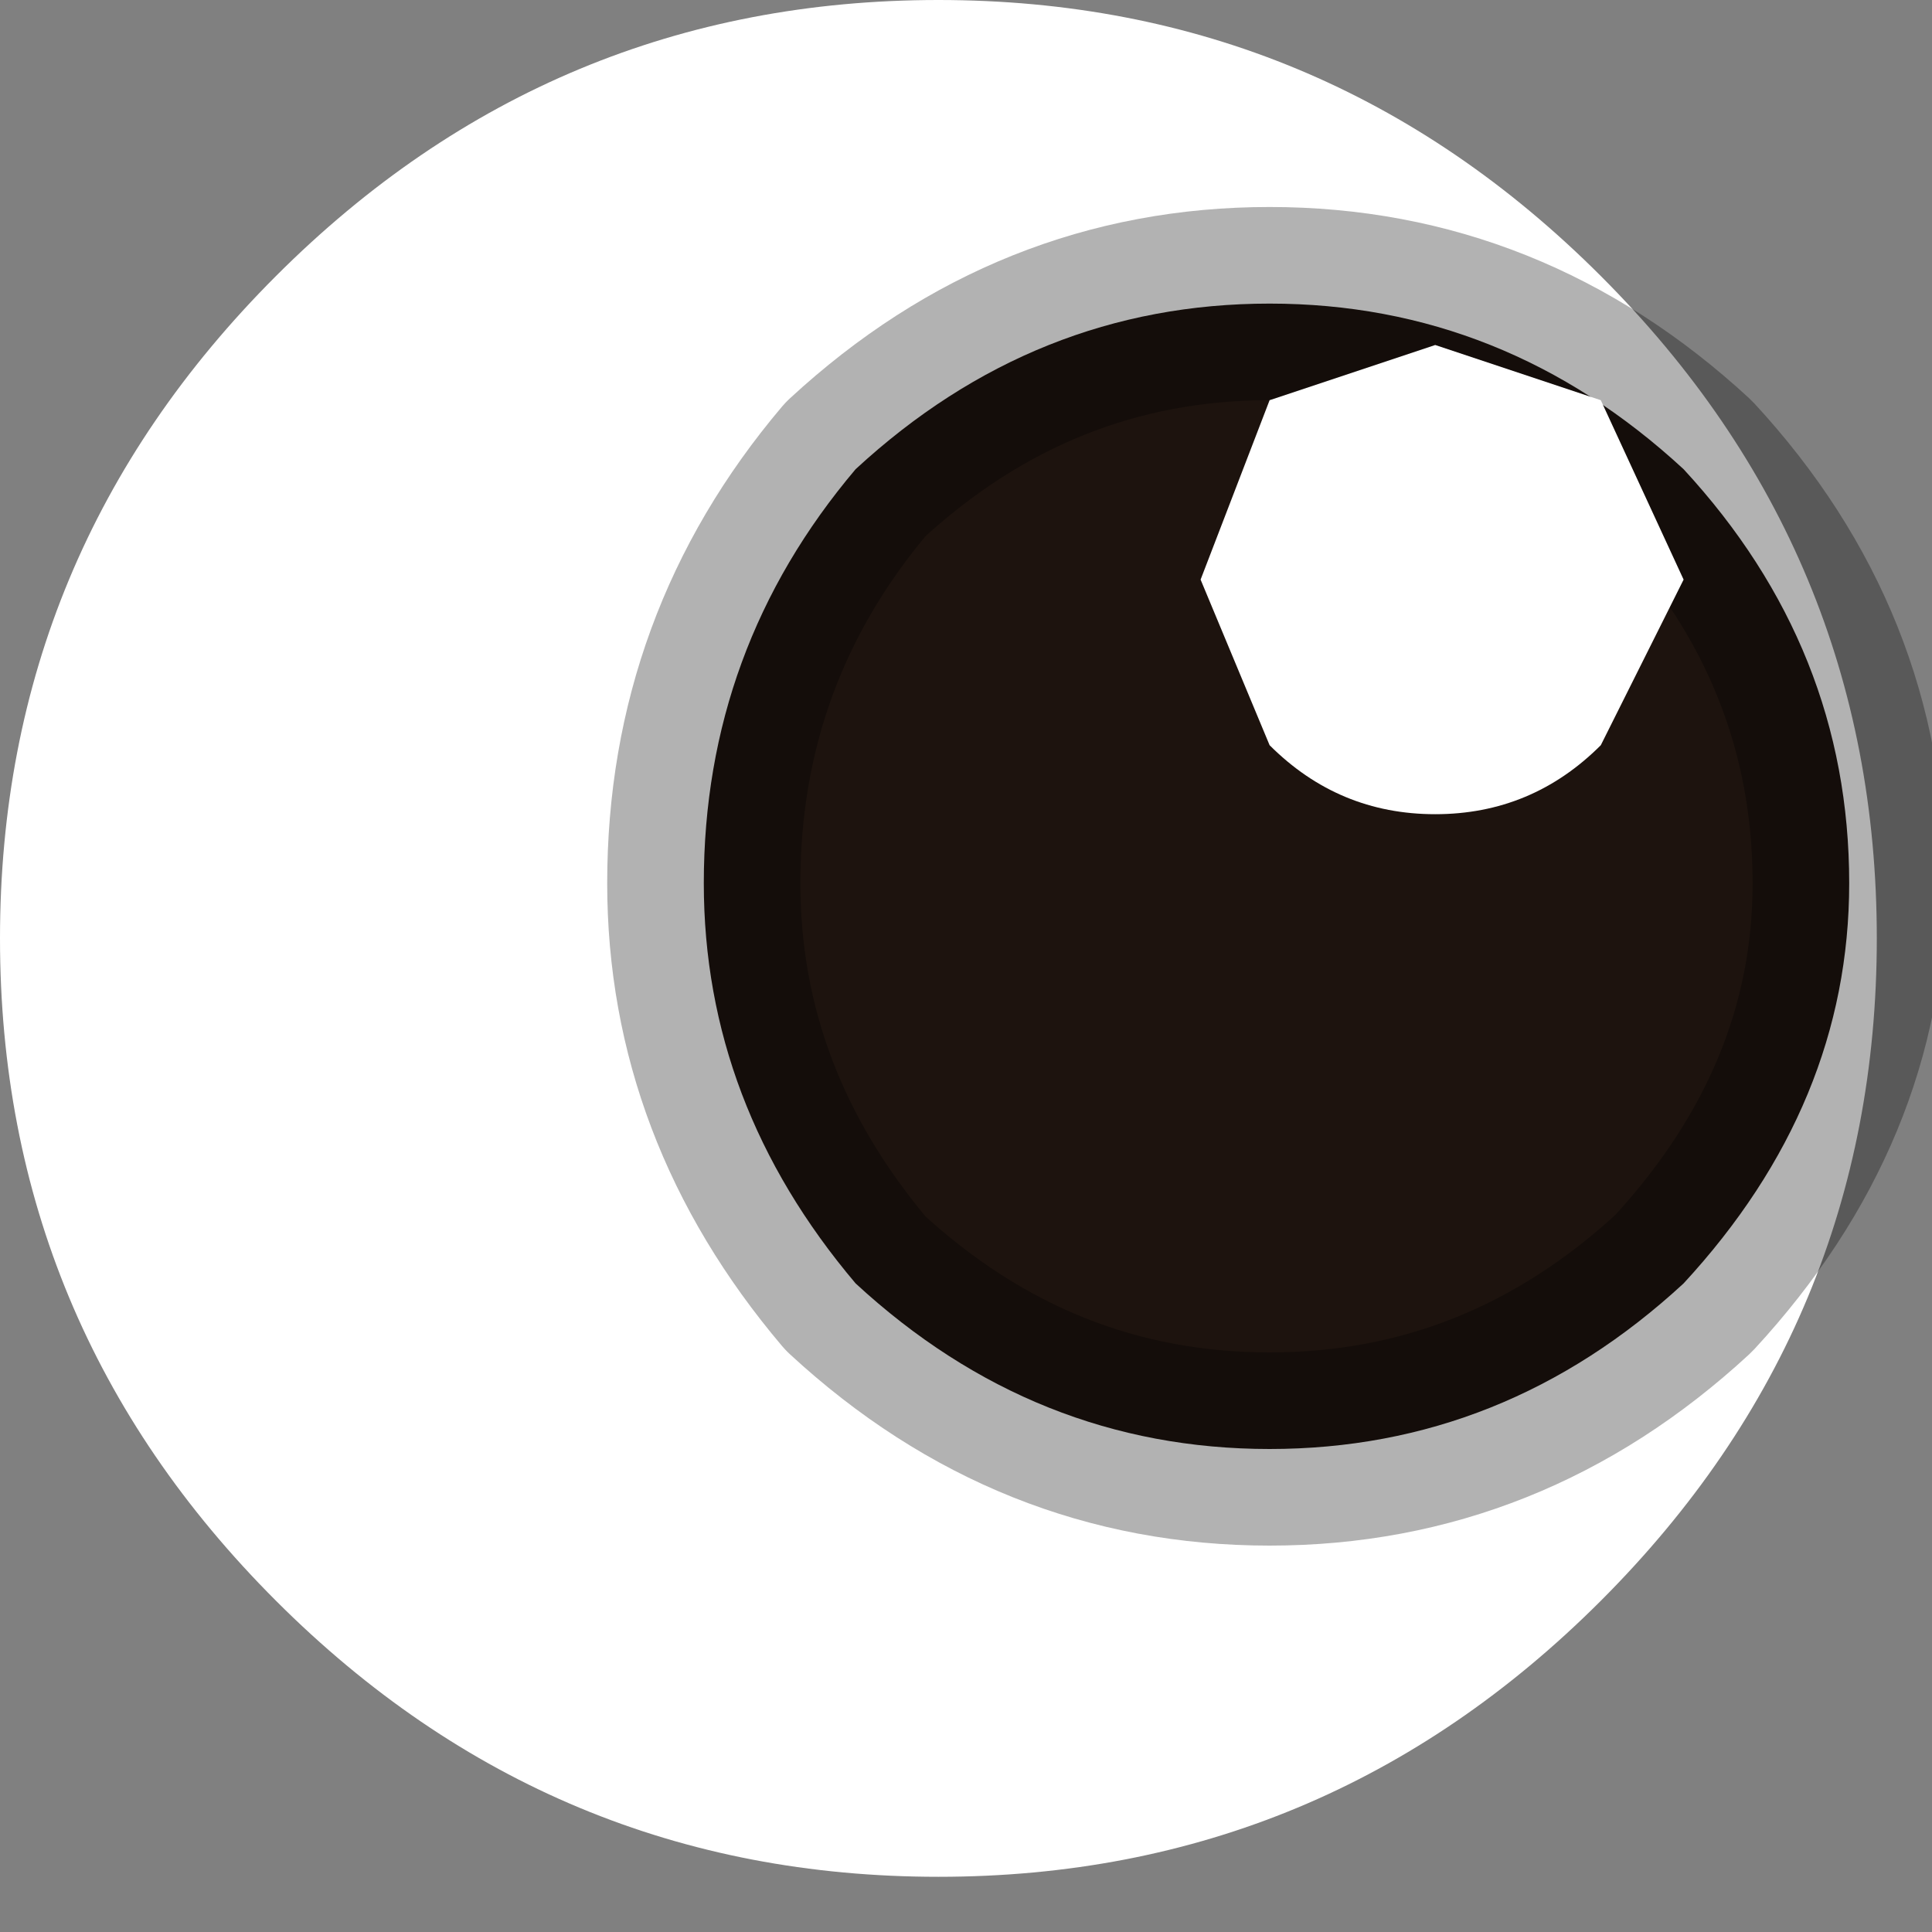 <?xml version="1.0" encoding="utf-8"?>
<svg version="1.1" id="Layer_1"
xmlns="http://www.w3.org/2000/svg"
xmlns:xlink="http://www.w3.org/1999/xlink"
width="7px" height="7px"
xml:space="preserve">
<rect width="100%" height="100%" fill="#808080" stroke="none"/>
<g id="PathID_4507" transform="matrix(1, 0, 0, 1, 4.6, 3.2)">
<path style="fill:#FFFFFF;fill-opacity:1" d="M-1.2 -3.2Q0.2 -3.2 1.2 -2.2Q2.2 -1.2 2.2 0.2Q2.2 1.6 1.2 2.6Q0.2 3.6 -1.2 3.6Q-2.6 3.6 -3.6 2.6Q-4.6 1.6 -4.6 0.2Q-4.6 -1.2 -3.6 -2.2Q-2.6 -3.2 -1.2 -3.2" />
</g>
<g id="PathID_4508" transform="matrix(1, 0, 0, 1, 4.6, 3.2)">
<path style="fill:#1D130E;fill-opacity:1" d="M1.5 -1.5Q2.1 -0.85 2.1 0Q2.1 0.8 1.5 1.45Q0.85 2.05 0 2.05Q-0.85 2.05 -1.5 1.45Q-2.05 0.8 -2.05 0Q-2.05 -0.85 -1.5 -1.5Q-0.85 -2.1 0 -2.1Q0.85 -2.1 1.5 -1.5" />
<path style="fill:none;stroke-width:0.7;stroke-linecap:round;stroke-linejoin:round;stroke-miterlimit:3;stroke:#000000;stroke-opacity:0.302" d="M1.5 -1.5Q2.1 -0.85 2.1 0Q2.1 0.8 1.5 1.45Q0.85 2.05 0 2.05Q-0.85 2.05 -1.5 1.45Q-2.05 0.8 -2.05 0Q-2.05 -0.85 -1.5 -1.5Q-0.85 -2.1 0 -2.1Q0.85 -2.1 1.5 -1.5z" />
</g>
<g id="PathID_4509" transform="matrix(1, 0, 0, 1, 4.6, 3.2)">
<path style="fill:#FFFFFF;fill-opacity:1" d="M0 -0.5L-0.25 -1.1L0 -1.75L0.6 -1.95L1.2 -1.75L1.5 -1.1L1.2 -0.5Q0.95 -0.25 0.6 -0.25Q0.25 -0.25 0 -0.5" />
</g>
</svg>
